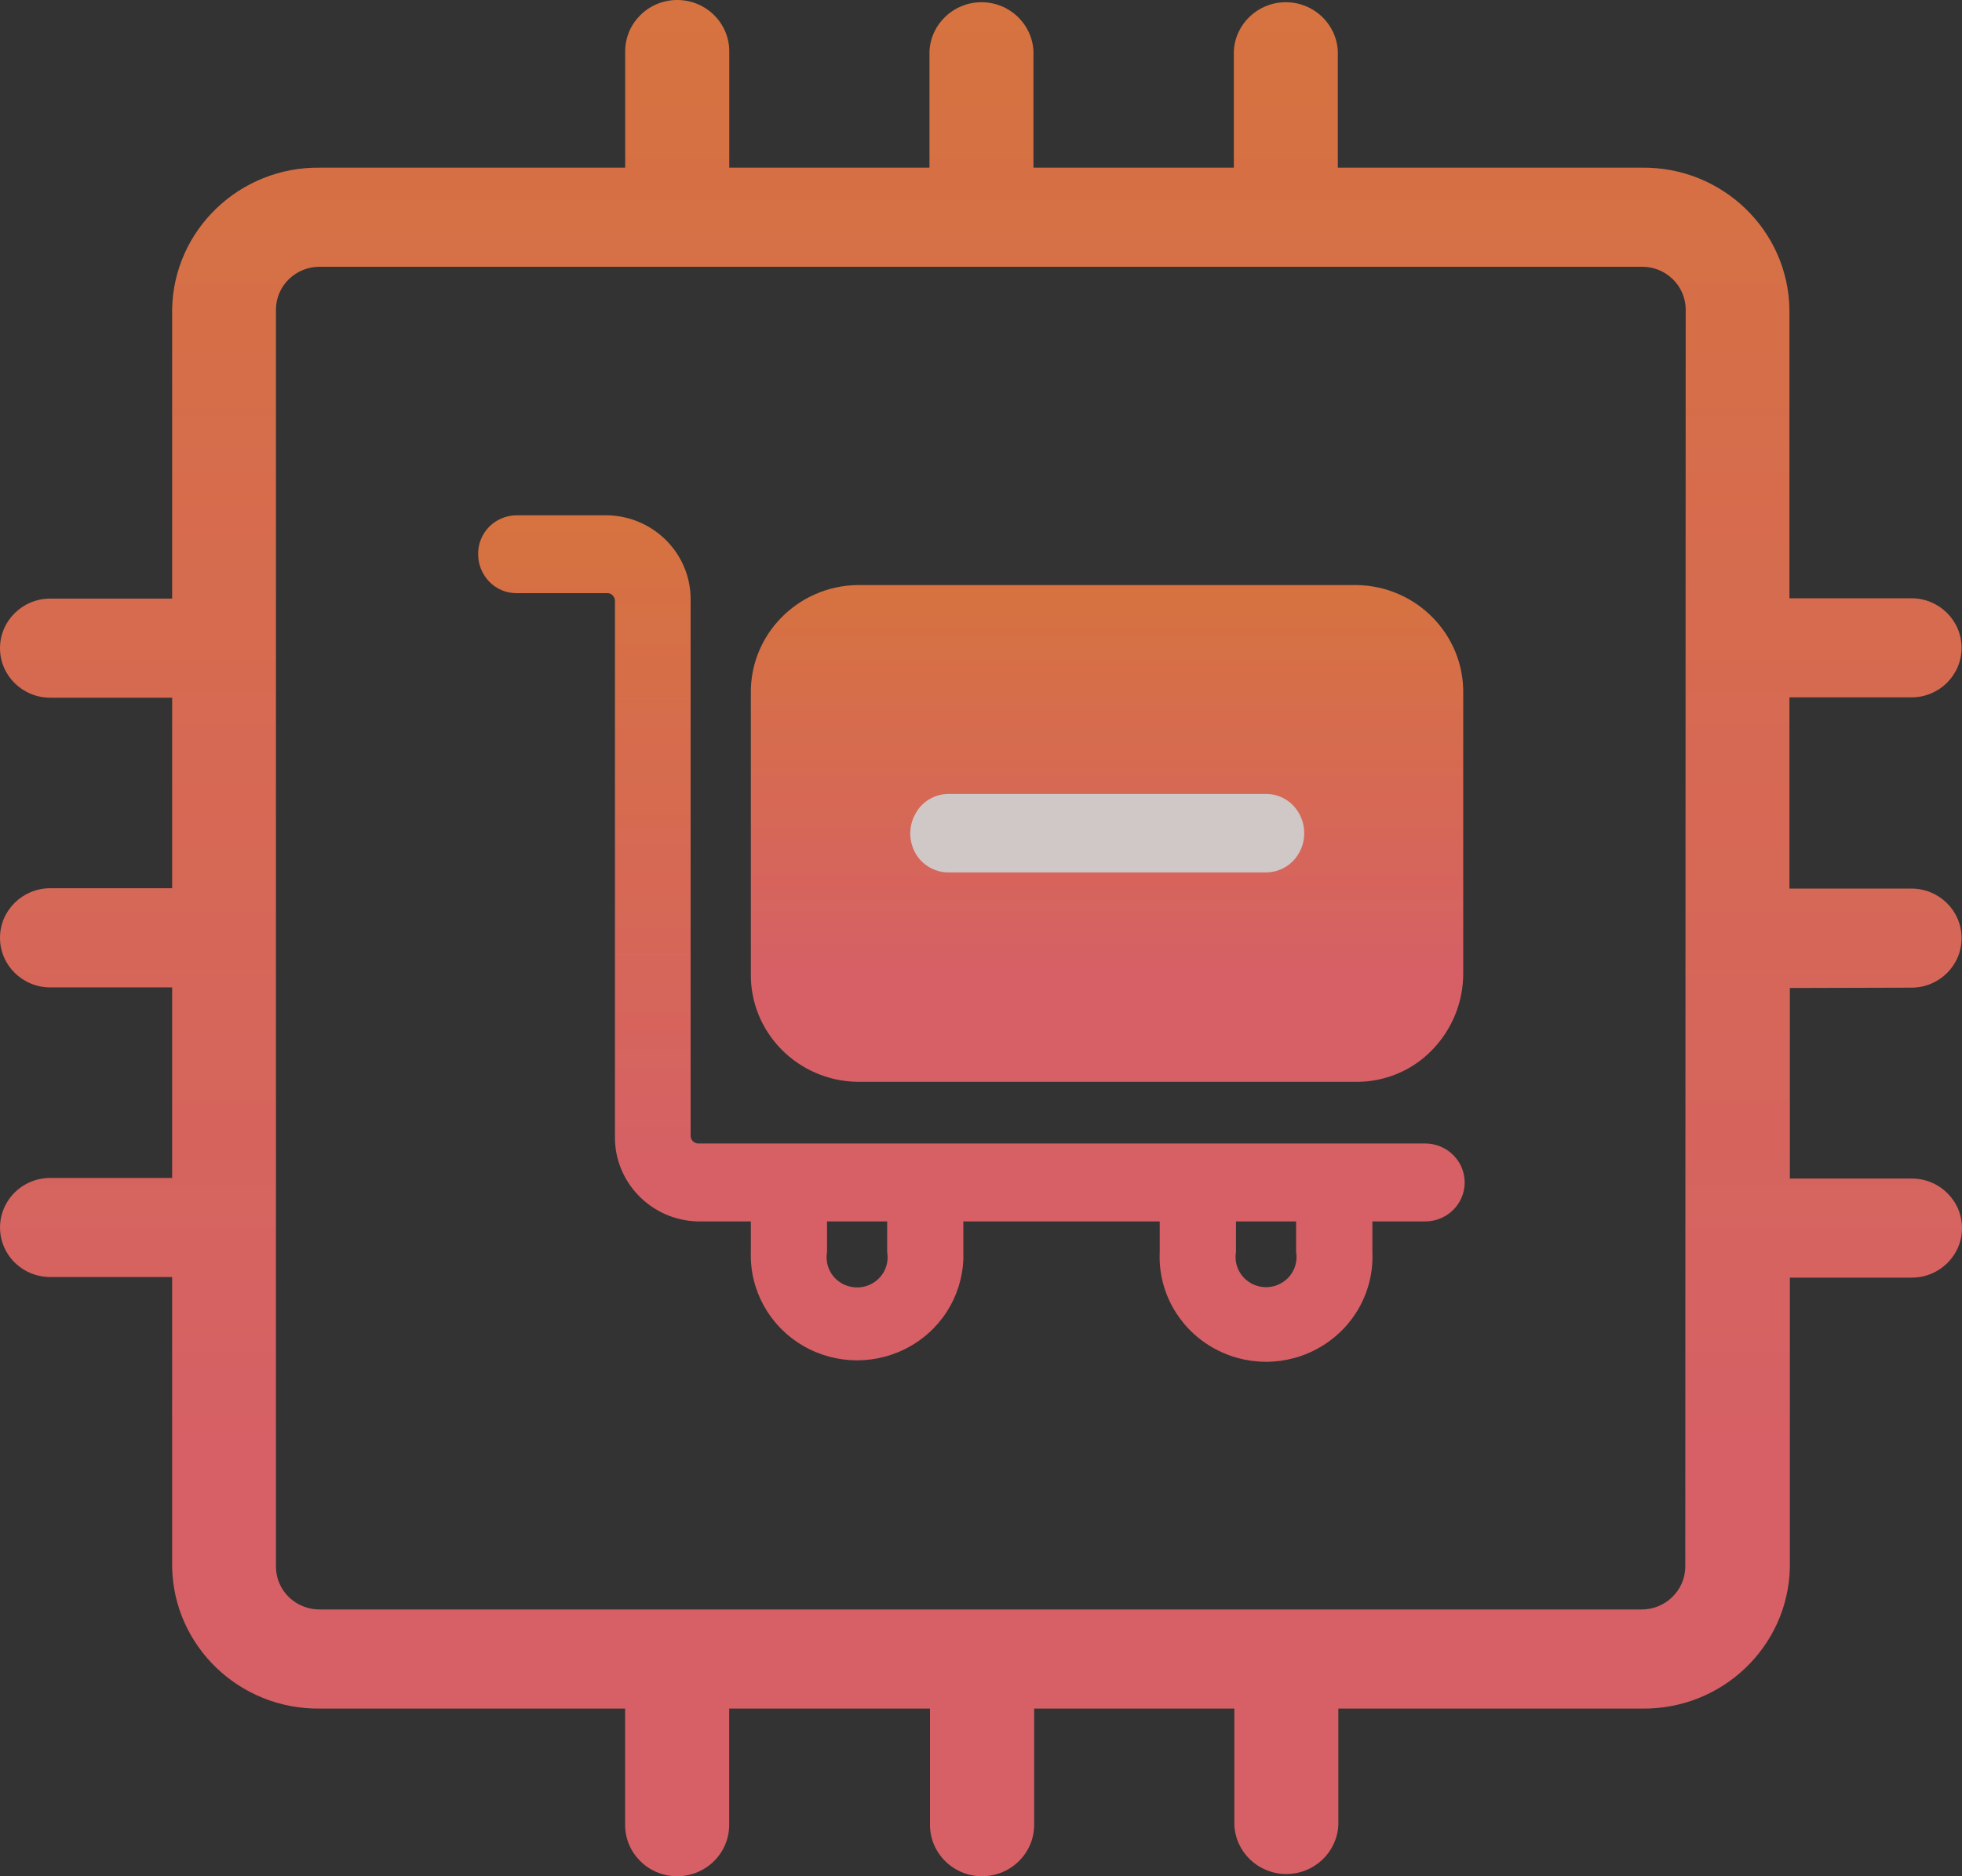 <svg xmlns="http://www.w3.org/2000/svg" xmlns:xlink="http://www.w3.org/1999/xlink" width="23" height="22" viewBox="0 0 23 22" fill="none">
<rect x="0" y="0" width="23" height="22" fill="#333333" stroke="none"/>
<g opacity="0.8">
<path d="M10.048 7.775C9.954 7.775 9.864 7.813 9.798 7.88C9.732 7.949 9.695 8.04 9.695 8.135L9.695 11.409C9.693 11.504 9.73 11.596 9.797 11.664C9.864 11.732 9.957 11.77 10.053 11.77L15.907 11.77C16.003 11.77 16.095 11.732 16.163 11.664C16.23 11.596 16.267 11.504 16.264 11.409L16.264 8.135C16.266 8.04 16.229 7.949 16.162 7.881C16.095 7.813 16.003 7.775 15.907 7.775L10.048 7.775Z"   fill="#F0F0F0" >
</path>
<path d="M8.802 8.135C8.79 7.444 9.348 6.873 10.048 6.86L15.907 6.86C16.608 6.873 17.165 7.444 17.153 8.135L17.153 11.409C17.155 11.745 17.024 12.069 16.789 12.311C16.559 12.55 16.24 12.685 15.907 12.685L10.048 12.685C9.347 12.672 8.789 12.101 8.802 11.409L8.802 8.135Z"   fill="url(#linear_fill_FhNYGozMx5Dn5lmNw9Ri0)" >
</path>
<path d="M15.289 9.772C15.289 9.893 15.242 10.009 15.158 10.096C15.075 10.181 14.961 10.229 14.842 10.23L11.117 10.23C10.956 10.229 10.807 10.141 10.73 10.002C10.651 9.859 10.651 9.687 10.73 9.544C10.805 9.401 10.954 9.311 11.117 9.309L14.842 9.309C14.961 9.309 15.075 9.357 15.158 9.443C15.242 9.53 15.289 9.646 15.289 9.766L15.289 9.772Z"   fill="#F7ECEC" >
</path>
<path   fill-rule="evenodd"  fill="url(#linear_fill_e0_BK629WUiWxnKVyiqqH_0)"  d="M5.605 6.499C5.603 6.38 5.649 6.265 5.732 6.179C5.816 6.093 5.931 6.044 6.052 6.042L7.117 6.042C7.668 6.052 8.106 6.501 8.096 7.045L8.096 13.318C8.096 13.366 8.134 13.406 8.183 13.408L16.706 13.408C16.962 13.408 17.17 13.612 17.17 13.865C17.17 14.118 16.962 14.322 16.706 14.322L16.088 14.322L16.088 14.682C16.108 15.135 15.875 15.561 15.481 15.793C15.087 16.026 14.596 16.026 14.202 15.793C13.808 15.561 13.575 15.135 13.595 14.682L13.595 14.322L11.293 14.322L11.293 14.682C11.307 15.131 11.073 15.551 10.682 15.779C10.29 16.008 9.804 16.008 9.413 15.779C9.022 15.551 8.788 15.131 8.802 14.682L8.802 14.322L8.183 14.322C7.634 14.31 7.199 13.861 7.209 13.319L7.209 7.044C7.209 7.02 7.199 6.998 7.182 6.981C7.167 6.965 7.145 6.955 7.122 6.955L6.052 6.955C5.932 6.955 5.819 6.906 5.736 6.821C5.652 6.734 5.605 6.618 5.605 6.498L5.605 6.499ZM14.489 14.322L14.489 14.682C14.466 14.82 14.528 14.959 14.646 15.035C14.765 15.112 14.918 15.112 15.037 15.035C15.156 14.959 15.217 14.82 15.194 14.682L15.194 14.322L14.489 14.322ZM10.4 14.322L9.695 14.322L9.695 14.682C9.671 14.821 9.732 14.961 9.851 15.038C9.97 15.115 10.125 15.115 10.244 15.038C10.363 14.961 10.424 14.821 10.4 14.682L10.4 14.322Z">
</path>
<path   fill-rule="evenodd"  fill="url(#linear_fill_kHnGoZnbgB2srT2sTqebS_0)"  d="M22.407 11.581C22.732 11.581 22.995 11.321 22.995 11C22.995 10.679 22.732 10.419 22.407 10.419L20.977 10.419L20.977 8.177L22.407 8.177C22.732 8.177 22.995 7.917 22.995 7.596C22.995 7.276 22.732 7.015 22.407 7.015L20.977 7.015L20.977 3.622C20.959 2.693 20.184 1.953 19.243 1.966L15.683 1.966L15.683 0.602C15.668 0.28 15.4 0.026 15.073 0.026C14.747 0.026 14.478 0.28 14.464 0.602L14.464 1.966L12.115 1.966L12.115 0.602C12.101 0.28 11.832 0.026 11.506 0.026C11.18 0.026 10.911 0.28 10.896 0.602L10.896 1.966L8.549 1.966L8.549 0.602C8.549 0.27 8.276 -1.31285e-14 7.939 0C7.602 1.30522e-14 7.329 0.27 7.329 0.602L7.329 1.966L3.753 1.966C2.812 1.953 2.037 2.693 2.018 3.622L2.018 7.019L0.589 7.019C0.264 7.019 1.03894e-08 7.279 1.03894e-08 7.6C1.03894e-08 7.921 0.264 8.181 0.589 8.181L2.018 8.181L2.018 10.415L0.589 10.415C0.264 10.415 1.03894e-08 10.676 1.03894e-08 10.996C1.03894e-08 11.317 0.264 11.578 0.589 11.578L2.018 11.578L2.018 13.812L0.589 13.812C0.378 13.812 0.184 13.923 0.079 14.103C-0.026 14.282 -0.026 14.504 0.079 14.684C0.184 14.863 0.378 14.974 0.589 14.974L2.018 14.974L2.018 18.371C2.033 19.302 2.809 20.047 3.753 20.034L7.328 20.034L7.328 21.398C7.328 21.73 7.601 22 7.938 22C8.275 22 8.548 21.73 8.548 21.398L8.548 20.034L10.902 20.034L10.902 21.398C10.902 21.73 11.176 22 11.512 22C11.849 22 12.123 21.73 12.123 21.398L12.123 20.034L14.47 20.034L14.47 21.398C14.484 21.72 14.753 21.974 15.079 21.974C15.406 21.974 15.674 21.72 15.689 21.398L15.689 20.034L19.243 20.034C20.186 20.049 20.963 19.308 20.982 18.378L20.982 14.981L22.411 14.981C22.736 14.981 23 14.721 23 14.4C23 14.079 22.736 13.819 22.411 13.819L20.982 13.819L20.982 11.585L22.407 11.581ZM19.756 18.378C19.75 18.655 19.518 18.876 19.237 18.872L3.753 18.872C3.618 18.874 3.488 18.823 3.39 18.731C3.293 18.638 3.237 18.511 3.235 18.378L3.235 3.622C3.24 3.345 3.472 3.124 3.753 3.128L19.243 3.128C19.524 3.124 19.756 3.345 19.761 3.622L19.756 18.378Z">
</path>
</g>
<defs>
<linearGradient id="linear_fill_FhNYGozMx5Dn5lmNw9Ri0" x1="12.983" y1="11.354" x2="12.983" y2="6.86" gradientUnits="userSpaceOnUse">
<stop offset="0" stop-color="#FF6C72"  />
<stop offset="1" stop-color="#FF8343"  />
</linearGradient>
<linearGradient id="linear_fill_e0_BK629WUiWxnKVyiqqH_0" x1="11.394" y1="13.698" x2="11.394" y2="6.042" gradientUnits="userSpaceOnUse">
<stop offset="0" stop-color="#FF6C72"  />
<stop offset="1" stop-color="#FF8343"  />
</linearGradient>
<linearGradient id="linear_fill_kHnGoZnbgB2srT2sTqebS_0" x1="11.514" y1="16.97" x2="11.514" y2="0" gradientUnits="userSpaceOnUse">
<stop offset="0" stop-color="#FF6C72"  />
<stop offset="1" stop-color="#FF8343"  />
</linearGradient>
</defs>
</svg>
